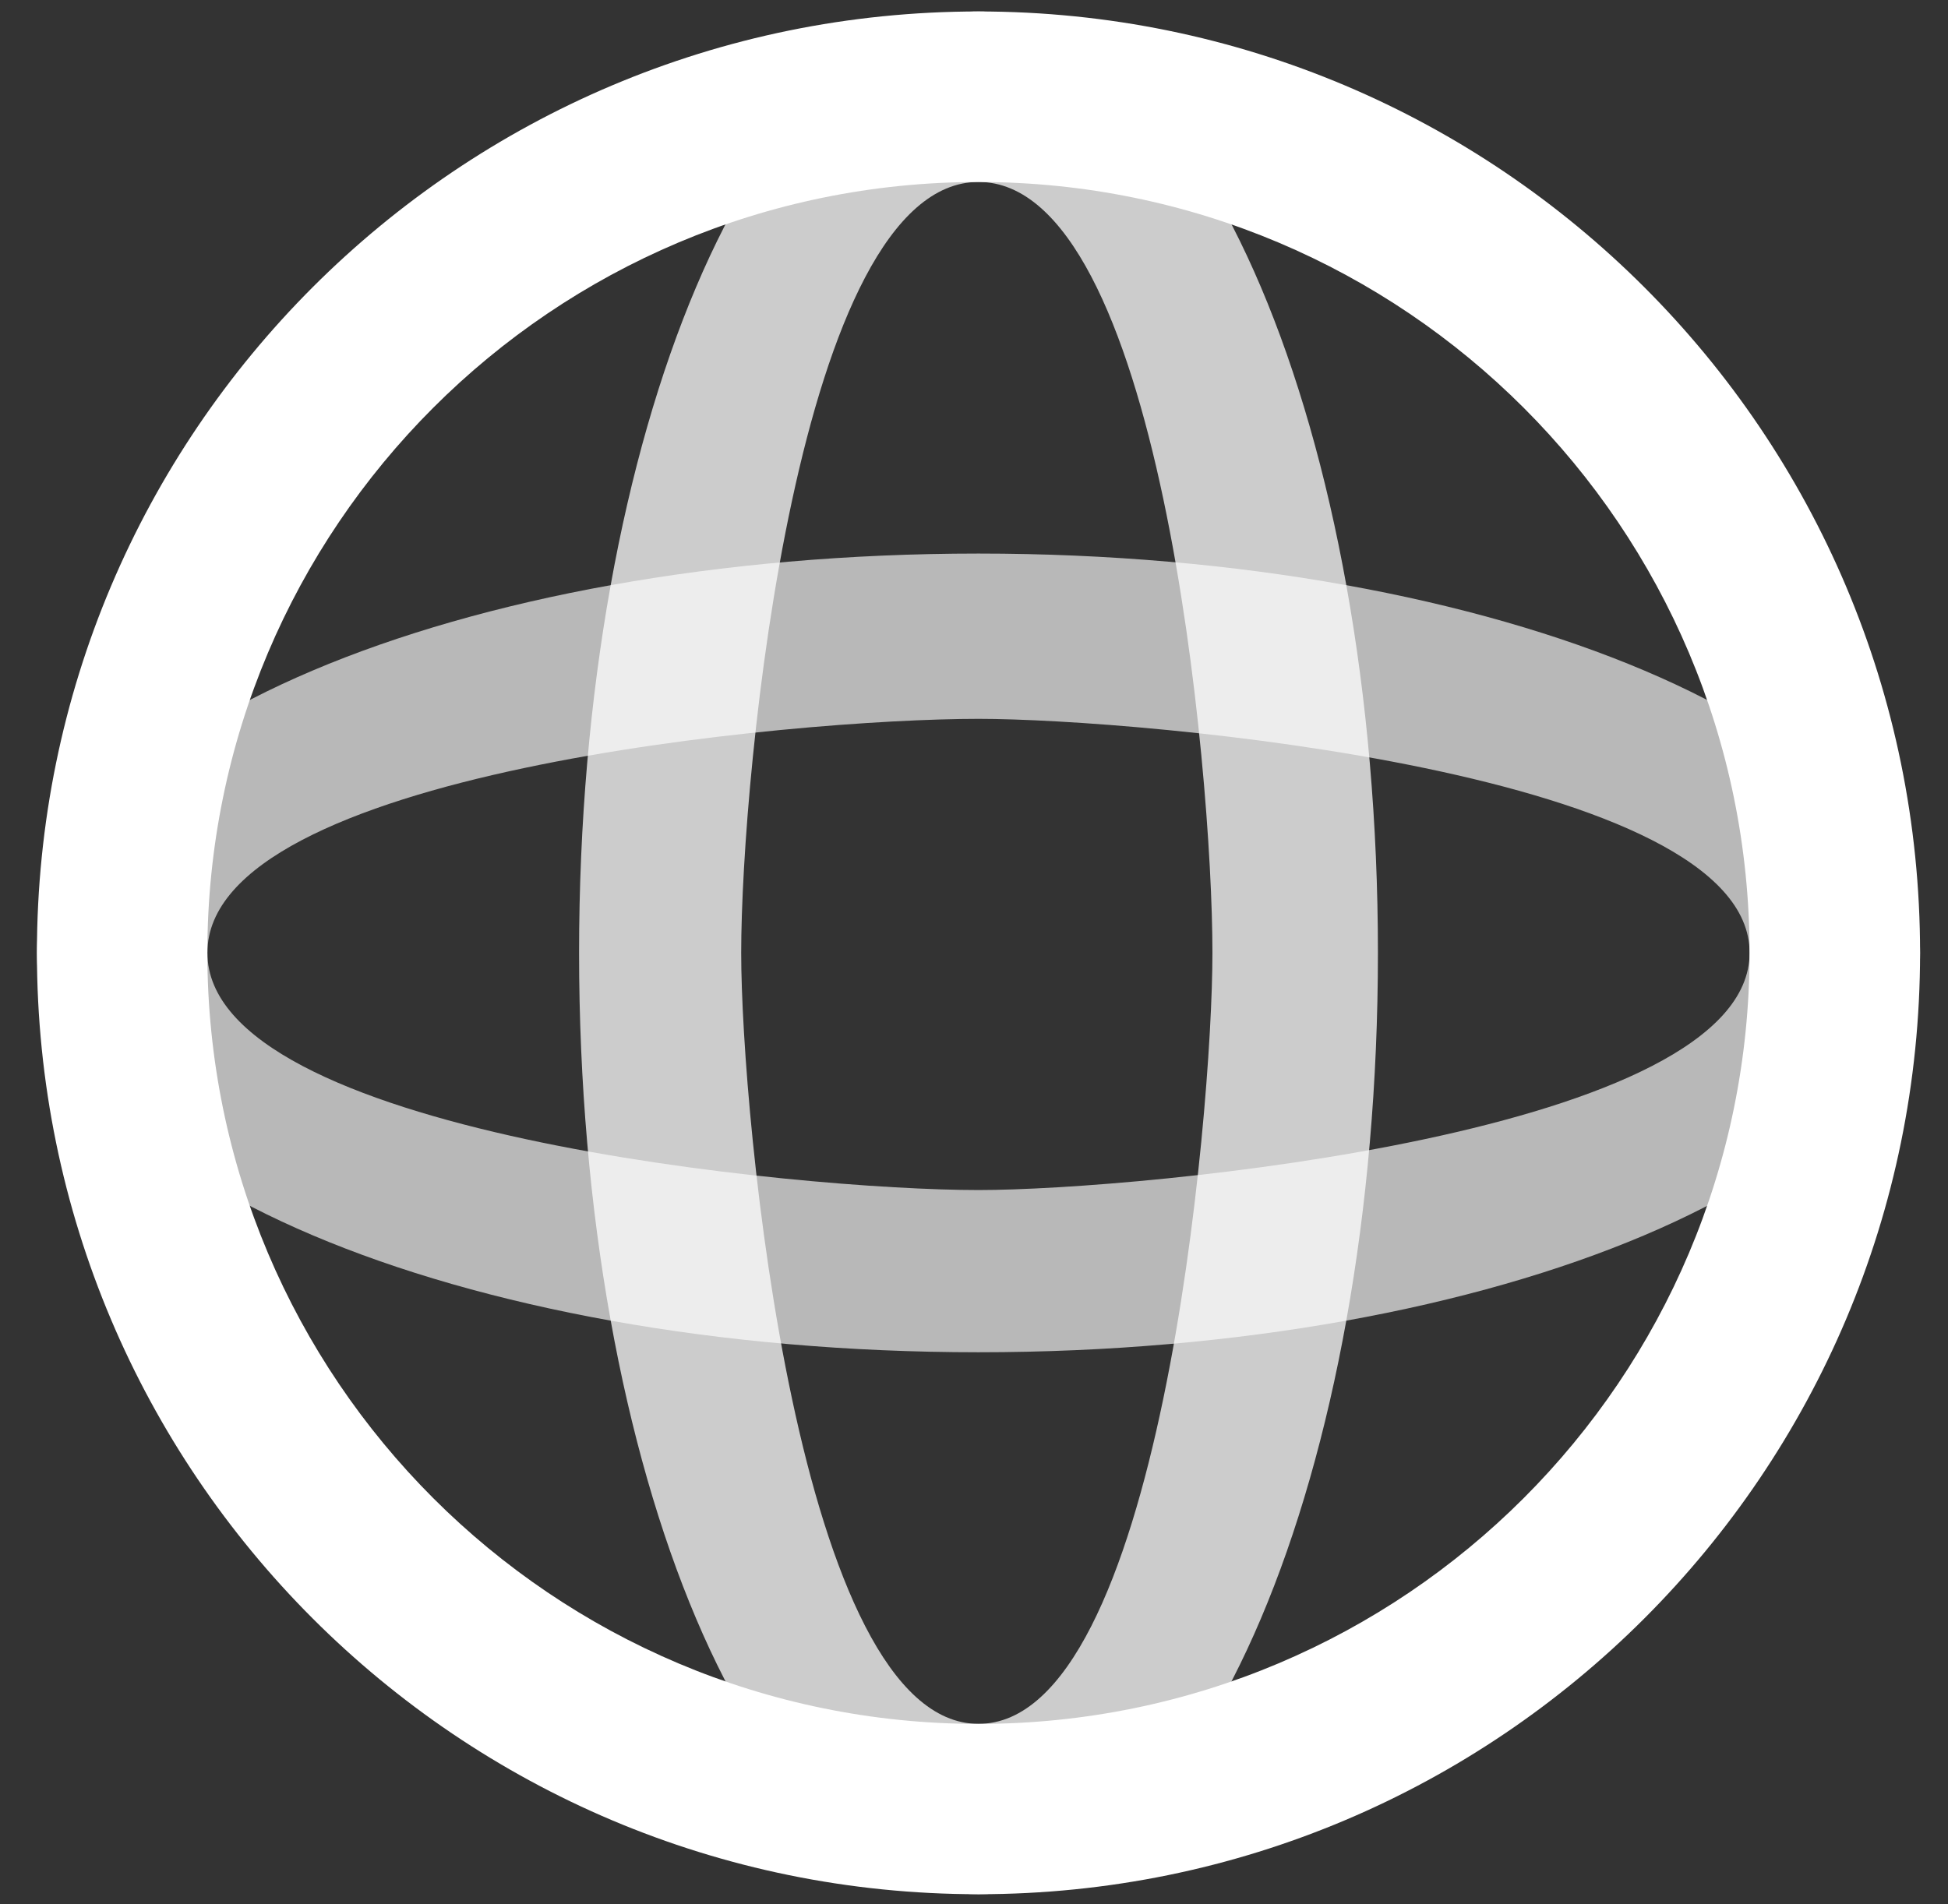 <svg width="45" height="44" viewBox="0 0 45 44" fill="none" xmlns="http://www.w3.org/2000/svg">
<rect x="0" y="0" width="45" height="44" fill="#333333" stroke="none"/>
<path fill-rule="evenodd" clip-rule="evenodd" d="M22.604 43.766C34.616 43.766 44.355 34.028 44.355 22.015C44.355 10.003 34.616 0.265 22.604 0.265C10.591 0.265 0.853 10.003 0.853 22.015C0.853 34.028 10.591 43.766 22.604 43.766ZM22.603 39.831C32.441 39.831 40.416 31.856 40.416 22.018C40.416 12.18 32.441 4.205 22.603 4.205C12.765 4.205 4.79 12.18 4.79 22.018C4.79 31.856 12.765 39.831 22.603 39.831Z" fill="white"/>
<path fill-rule="evenodd" clip-rule="evenodd" d="M22.604 31.244C34.616 31.244 44.355 27.113 44.355 22.017C44.355 16.921 34.616 12.79 22.604 12.79C10.591 12.79 0.853 16.921 0.853 22.017C0.853 27.113 10.591 31.244 22.604 31.244ZM22.604 27.496C26.345 27.496 40.417 26.188 40.417 22.014C40.417 17.841 26.345 16.609 22.604 16.609C18.354 16.609 4.791 17.841 4.791 22.014C4.791 26.188 18.469 27.496 22.604 27.496Z" fill="white" fill-opacity="0.65"/>
<path fill-rule="evenodd" clip-rule="evenodd" d="M13.377 22.015C13.377 34.028 17.508 43.766 22.604 43.766C27.7 43.766 31.831 34.028 31.831 22.015C31.831 10.002 27.7 0.264 22.604 0.264C17.508 0.264 13.377 10.002 13.377 22.015ZM17.122 22.017C17.122 25.759 18.43 39.83 22.604 39.83C26.777 39.83 28.008 25.759 28.008 22.017C28.008 17.767 26.777 4.204 22.604 4.204C18.43 4.204 17.122 17.883 17.122 22.017Z" fill="white" fill-opacity="0.75"/>
</svg>
